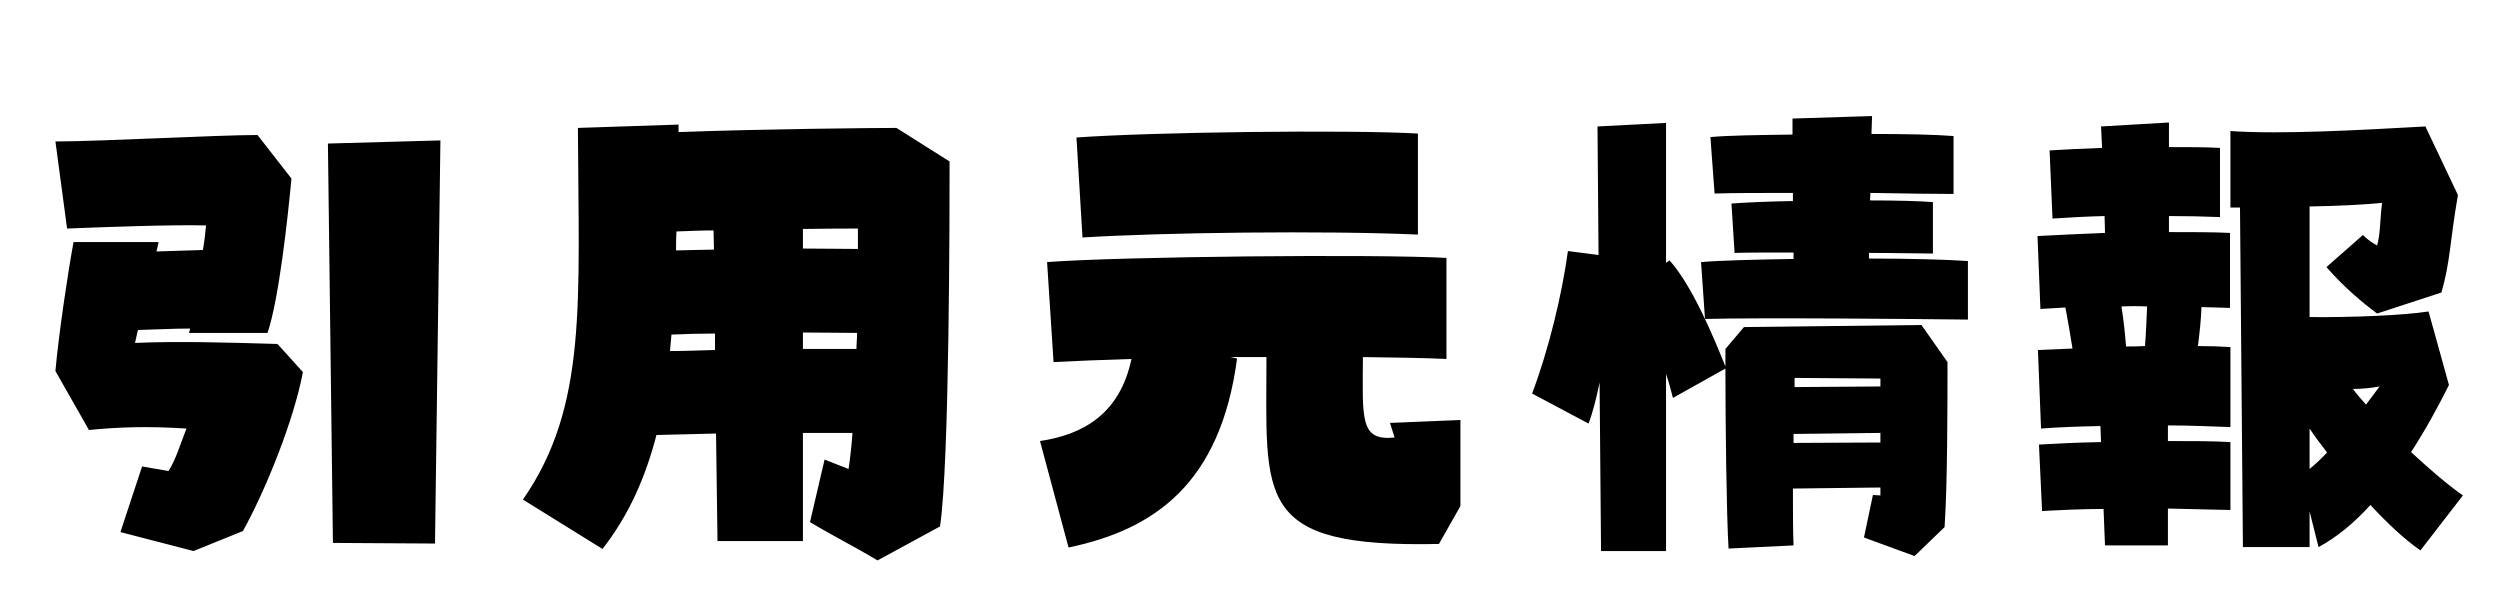 
    <svg xmlns="http://www.w3.org/2000/svg" viewBox="0 0 120 28.8">
      <path d="M6.48 16.46L6.62 15.84C7.46 15.82 8.30 15.77 9.12 15.77C9.12 15.84 9.10 15.91 9.07 15.98L12.84 15.98C13.39 14.38 13.82 10.39 13.99 8.57L12.36 6.48C10.46 6.48 4.78 6.79 2.66 6.79L3.22 10.97C4.99 10.90 8.21 10.78 9.89 10.82C9.86 11.14 9.82 11.54 9.74 12L7.51 12.07C7.56 11.90 7.58 11.76 7.61 11.62L3.53 11.62C3.26 13.06 2.81 16.10 2.66 17.81L4.27 20.64C5.69 20.50 7.06 20.45 8.95 20.57C8.66 21.31 8.45 22.03 8.09 22.61L6.82 22.39L5.78 25.54L9.29 26.45L11.66 25.49C12.79 23.45 14.11 20.14 14.54 17.86L13.32 16.51C10.87 16.44 8.54 16.37 6.48 16.46ZM15.98 26.06L20.88 26.09L21.14 6.74L15.74 6.89ZM43.03 6.14C41.98 6.14 36.62 6.19 32.57 6.34L32.57 5.98L27.74 6.14C27.77 14.47 28.22 19.49 25.10 23.98L28.92 26.35C30.19 24.72 30.98 22.92 31.51 20.88L34.37 20.81L34.44 25.97L38.54 25.97L38.54 20.78L40.92 20.78C40.87 21.46 40.80 22.06 40.73 22.51L39.58 22.06L38.88 25.06C40.03 25.75 40.97 26.21 42.12 26.90L45.12 25.27C45.58 22.30 45.58 9.82 45.58 7.75ZM41.18 11.95C40.42 11.95 39.50 11.93 38.54 11.93L38.54 10.99C39.72 10.97 40.68 10.97 41.18 10.97ZM34.27 11.98C33.62 12 33.02 12 32.45 12.02C32.45 11.71 32.45 11.40 32.47 11.11C33.05 11.09 33.65 11.06 34.25 11.06ZM38.54 15.96C39.46 15.96 40.34 15.98 41.14 15.98C41.14 16.25 41.11 16.51 41.11 16.75L38.54 16.75ZM32.16 16.85L32.23 16.06C32.90 16.03 33.60 16.01 34.32 16.01L34.32 16.80C33.58 16.82 32.83 16.85 32.16 16.85ZM68.06 6.41C64.70 6.22 55.25 6.34 51.67 6.60L51.96 11.40C55.73 11.16 63.58 11.06 68.06 11.26ZM66.94 21C65.28 21.17 65.40 20.16 65.42 17.14C66.98 17.16 68.38 17.18 69.43 17.23L69.43 12.38C66.07 12.19 53.83 12.31 50.26 12.58L50.57 17.38C51.48 17.33 52.78 17.28 54.31 17.23C53.76 19.85 52.01 20.86 49.92 21.17L51.29 26.28C55.42 25.42 58.58 23.21 59.38 17.21L59.06 17.14L60.79 17.14C60.79 23.95 60.17 26.30 69.07 26.11L70.10 24.29L70.10 20.16L66.72 20.30ZM89.71 12.14C91.01 12.14 92.14 12.17 92.78 12.17L92.78 9.70C92.14 9.65 91.03 9.62 89.76 9.62L89.78 9.26C91.44 9.29 92.93 9.31 93.77 9.31L93.77 6.53C92.93 6.46 91.46 6.43 89.83 6.43L89.86 5.57L86.04 5.69L86.04 6.46C84.41 6.48 82.94 6.50 82.10 6.58L82.30 9.29C83.11 9.26 84.50 9.26 86.06 9.26L86.06 9.65C84.84 9.67 83.76 9.72 83.11 9.77L83.26 12.14C83.88 12.12 84.91 12.12 86.09 12.12L86.09 12.43C84.24 12.46 82.58 12.50 81.65 12.58L81.84 15.31C84.41 15.24 92.04 15.31 94.46 15.34L94.46 12.53C93.48 12.46 91.68 12.41 89.71 12.41ZM82.82 16.75L82.82 17.59C82.27 16.22 81.24 13.73 80.14 12.50L79.97 12.62L79.97 5.90L76.68 6.07L76.73 12.24L75.26 12.05C74.98 14.11 74.35 16.75 73.54 18.89L76.25 20.33C76.46 19.78 76.63 19.10 76.78 18.36L76.85 26.45L79.97 26.45L79.97 17.95C80.11 18.36 80.21 18.74 80.30 19.10L82.82 17.69C82.82 20.28 82.87 24.67 82.97 26.33L86.09 26.18C86.06 25.49 86.06 24.53 86.06 23.45L90.26 23.40L90.26 23.78L89.90 23.76L89.47 25.80L91.90 26.69L93.34 25.30C93.48 23.28 93.48 19.30 93.48 17.38L92.23 15.60L83.71 15.70ZM90.26 18.17L90.26 18.55L86.14 18.58L86.14 18.14ZM90.26 20.78L90.26 21.24L86.09 21.26L86.09 20.83ZM105.67 14.74C106.15 14.76 106.61 14.76 107.04 14.78L107.04 11.18C106.22 11.14 105.19 11.14 104.11 11.14L104.11 10.37C104.98 10.37 105.82 10.39 106.56 10.42L106.56 7.10C105.86 7.06 105.02 7.06 104.11 7.06L104.11 5.88L100.85 6.07L100.90 7.10C99.96 7.13 99.07 7.18 98.38 7.22L98.52 10.49C99.31 10.44 100.18 10.39 101.02 10.37L101.04 11.18C99.84 11.23 98.69 11.28 97.80 11.33L97.94 14.83L99.14 14.76C99.26 15.41 99.38 16.08 99.48 16.73L97.82 16.80L97.97 20.57C98.88 20.50 99.84 20.47 100.82 20.45L100.85 21.22C99.74 21.24 98.69 21.29 97.87 21.34L98.02 24.53C98.95 24.48 99.96 24.43 100.97 24.43L101.04 26.18L104.06 26.18L104.06 24.41L107.06 24.48L107.06 21.22C106.22 21.17 105.17 21.17 104.06 21.17L104.06 20.42C105.14 20.42 106.18 20.47 107.06 20.50L107.06 16.66C106.61 16.63 106.08 16.61 105.50 16.61C105.58 15.98 105.65 15.36 105.67 14.74ZM115.73 21.70C116.42 20.64 117.02 19.54 117.55 18.48L116.57 14.95C115.37 15.14 112.87 15.24 110.86 15.22L110.86 9.91C112.20 9.89 113.52 9.82 114.34 9.74C114.24 10.49 114.26 11.26 114.10 11.78C114.10 11.78 113.76 11.62 113.42 11.28L111.67 12.82C112.54 13.82 113.42 14.54 114.10 15.05L117.19 14.04C117.62 12.53 117.58 11.69 117.98 9.36L116.42 6.07C113.35 6.24 109.49 6.46 107.06 6.29L107.06 9.96L107.52 9.96L107.66 26.26L110.86 26.26L110.86 24.55L111.29 26.26C112.18 25.78 113.02 25.08 113.78 24.24C114.58 25.10 115.39 25.87 116.18 26.42L118.22 23.78C117.50 23.28 116.64 22.54 115.73 21.70ZM101.83 14.71C102.24 14.69 102.65 14.69 103.06 14.71C103.03 15.36 103.01 16.01 102.96 16.61C102.65 16.63 102.36 16.63 102.05 16.63C102 15.98 101.93 15.34 101.83 14.71ZM113.57 19.42C113.35 19.18 113.14 18.94 112.94 18.67C113.40 18.67 113.83 18.62 114.22 18.55C114.05 18.77 113.83 19.08 113.57 19.42ZM110.86 20.57C111.10 20.93 111.38 21.31 111.70 21.72C111.41 22.03 111.12 22.30 110.86 22.51Z" transform="translate(0, 0)" />
    </svg>
  